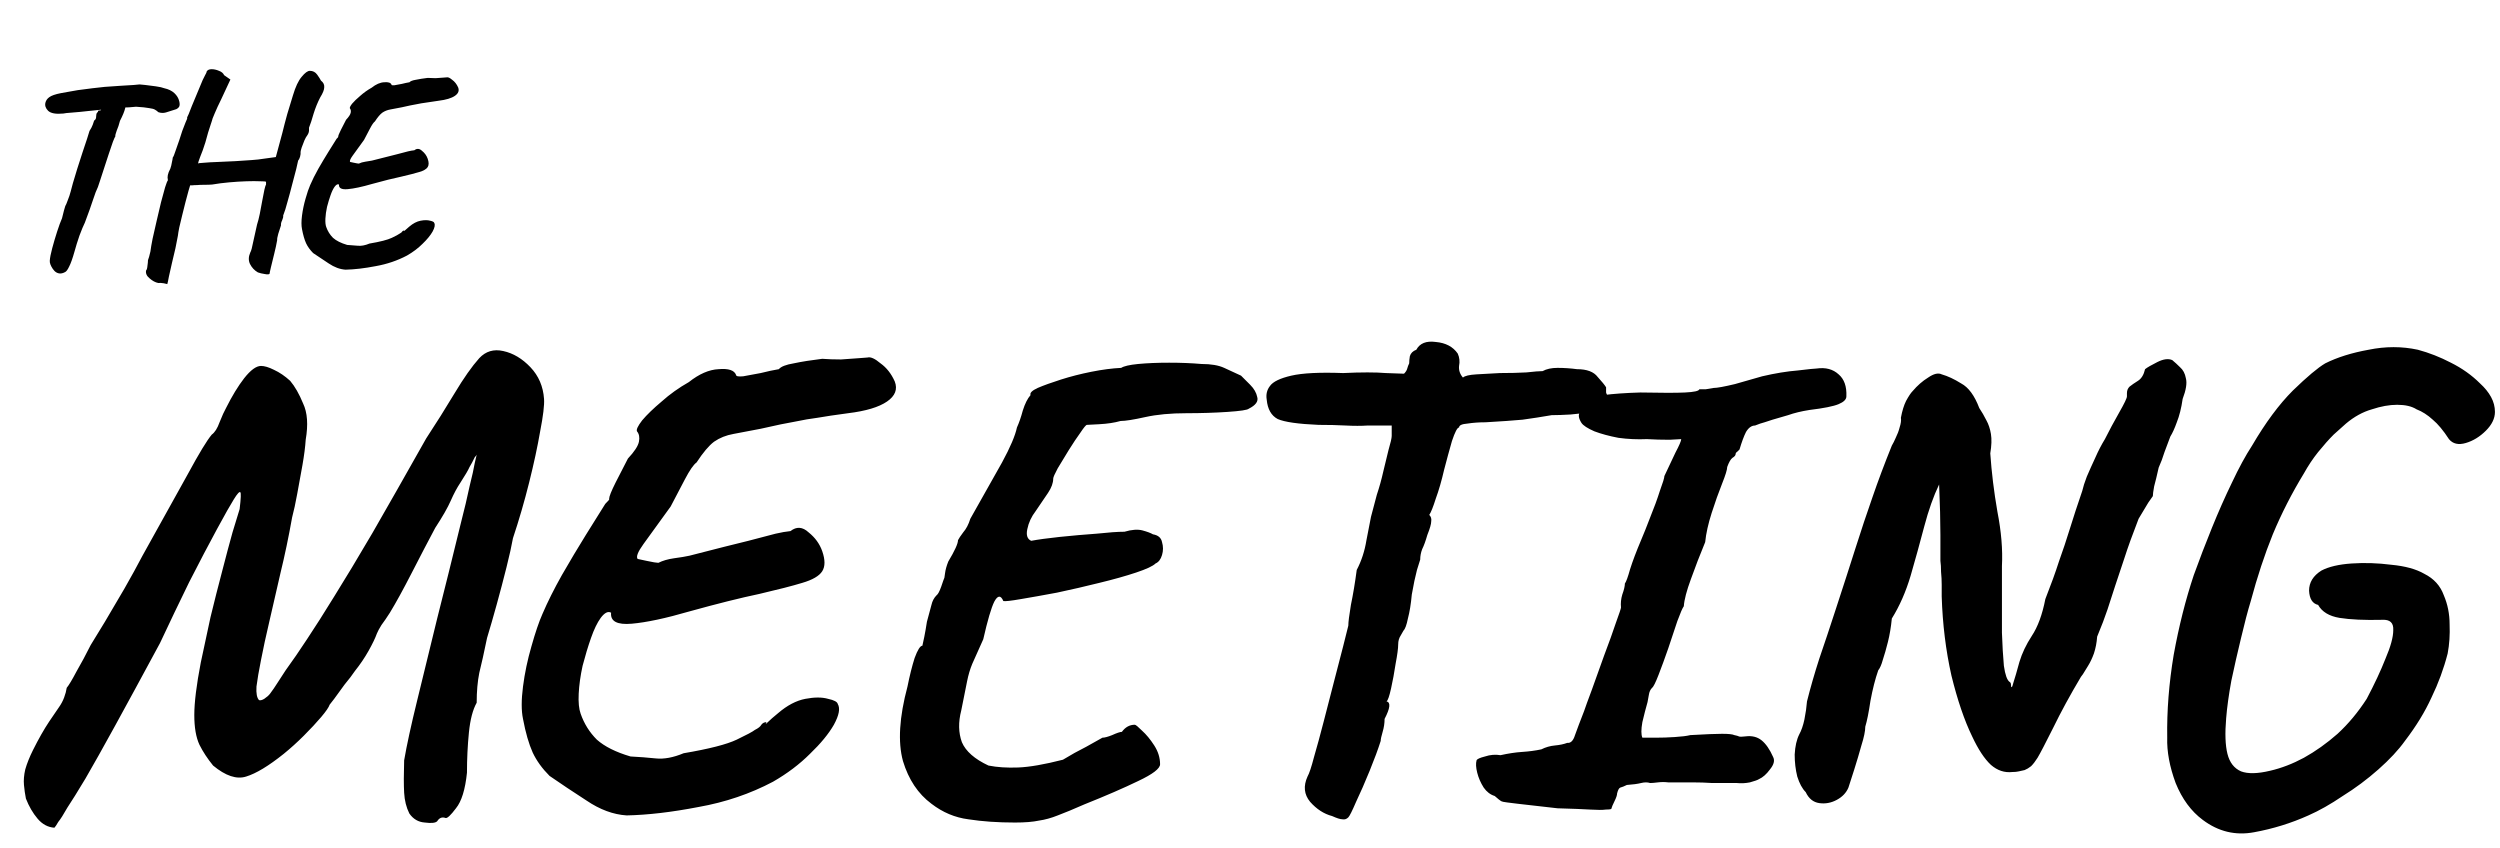 <svg width="386" height="131" viewBox="0 0 386 131" fill="none" xmlns="http://www.w3.org/2000/svg">
<path d="M9.408 42.226C8.904 42.254 8.484 42.016 8.148 41.512C7.812 41.008 7.658 40.588 7.686 40.252C7.714 39.804 7.84 39.16 8.064 38.32C8.288 37.48 8.54 36.626 8.82 35.758C9.1 34.89 9.352 34.204 9.576 33.7C9.688 33.252 9.786 32.86 9.87 32.524C9.982 32.16 10.052 31.922 10.08 31.81C10.164 31.698 10.29 31.404 10.458 30.928C10.654 30.452 10.808 29.99 10.92 29.542C10.976 29.318 11.088 28.898 11.256 28.282C11.452 27.638 11.676 26.896 11.928 26.056C12.208 25.216 12.474 24.39 12.726 23.578C13.006 22.766 13.244 22.052 13.44 21.436C13.636 20.82 13.762 20.414 13.818 20.218C14.042 19.882 14.21 19.56 14.322 19.252C14.434 18.944 14.504 18.734 14.532 18.622C14.7 18.51 14.798 18.37 14.826 18.202C14.854 18.006 14.868 17.852 14.868 17.74C14.868 17.6 14.91 17.488 14.994 17.404C15.106 17.32 15.162 17.222 15.162 17.11C15.274 17.026 15.344 17.012 15.372 17.068C15.4 17.124 15.484 17.082 15.624 16.942L15.834 15.514L19.572 15.472C19.516 15.808 19.432 16.228 19.32 16.732C19.208 17.208 18.942 17.852 18.522 18.664C18.382 19.224 18.214 19.728 18.018 20.176C17.85 20.624 17.78 20.918 17.808 21.058C17.752 21.114 17.626 21.394 17.43 21.898C17.262 22.402 17.052 23.018 16.8 23.746C16.576 24.474 16.338 25.202 16.086 25.93C15.862 26.658 15.652 27.302 15.456 27.862C15.288 28.394 15.176 28.73 15.12 28.87C14.896 29.318 14.644 29.976 14.364 30.844C14.084 31.712 13.664 32.888 13.104 34.372C12.88 34.82 12.6 35.492 12.264 36.388C11.956 37.284 11.704 38.096 11.508 38.824C11.2 39.916 10.92 40.7 10.668 41.176C10.444 41.652 10.234 41.932 10.038 42.016C9.842 42.128 9.632 42.198 9.408 42.226ZM9.786 17.53C8.638 17.642 7.854 17.502 7.434 17.11C7.042 16.718 6.902 16.298 7.014 15.85C7.098 15.514 7.294 15.234 7.602 15.01C7.938 14.758 8.54 14.548 9.408 14.38C9.716 14.324 10.108 14.254 10.584 14.17C11.088 14.086 11.564 14.002 12.012 13.918C12.936 13.806 13.692 13.708 14.28 13.624C14.896 13.54 15.526 13.47 16.17 13.414C16.814 13.358 17.626 13.302 18.606 13.246C19.418 13.19 20.104 13.148 20.664 13.12C21.252 13.064 21.546 13.036 21.546 13.036C21.63 13.036 21.924 13.064 22.428 13.12C22.932 13.176 23.478 13.246 24.066 13.33C24.654 13.414 25.088 13.512 25.368 13.624C26.012 13.764 26.53 14.016 26.922 14.38C27.314 14.744 27.566 15.164 27.678 15.64C27.762 15.976 27.762 16.242 27.678 16.438C27.594 16.606 27.44 16.746 27.216 16.858C26.572 17.054 26.04 17.222 25.62 17.362C25.228 17.474 24.836 17.46 24.444 17.32C24.304 17.18 24.136 17.054 23.94 16.942C23.772 16.83 23.464 16.746 23.016 16.69C22.596 16.606 21.924 16.536 21 16.48C20.216 16.564 19.53 16.606 18.942 16.606C18.354 16.606 18.06 16.676 18.06 16.816L15.582 16.942L13.524 17.152C13.244 17.18 12.852 17.222 12.348 17.278C11.844 17.306 11.354 17.348 10.878 17.404C10.402 17.432 10.038 17.474 9.786 17.53ZM25.83 43.864C25.83 43.864 25.648 43.822 25.284 43.738C24.948 43.682 24.668 43.668 24.444 43.696C23.996 43.612 23.548 43.374 23.1 42.982C22.652 42.618 22.47 42.212 22.554 41.764C22.666 41.652 22.736 41.414 22.764 41.05C22.82 40.686 22.848 40.392 22.848 40.168C22.932 39.944 22.988 39.776 23.016 39.664C23.044 39.552 23.114 39.272 23.226 38.824C23.282 38.348 23.394 37.69 23.562 36.85C23.758 35.982 23.968 35.058 24.192 34.078C24.416 33.07 24.64 32.118 24.864 31.222C25.116 30.298 25.326 29.528 25.494 28.912C25.69 28.296 25.83 27.946 25.914 27.862C25.914 27.862 25.914 27.82 25.914 27.736C25.914 27.624 25.9 27.512 25.872 27.4C25.872 27.4 25.886 27.274 25.914 27.022C25.97 26.742 26.096 26.42 26.292 26.056C26.404 25.748 26.488 25.412 26.544 25.048C26.628 24.684 26.67 24.446 26.67 24.334C26.782 24.194 26.922 23.858 27.09 23.326C27.286 22.766 27.482 22.206 27.678 21.646C27.818 21.198 27.972 20.722 28.14 20.218C28.336 19.714 28.504 19.28 28.644 18.916C28.812 18.524 28.896 18.328 28.896 18.328C28.896 18.216 28.896 18.16 28.896 18.16C28.896 18.132 28.896 18.118 28.896 18.118C28.98 18.006 29.218 17.432 29.61 16.396C30.03 15.36 30.59 14.016 31.29 12.364C31.402 12.14 31.528 11.888 31.668 11.608C31.836 11.328 31.92 11.132 31.92 11.02C32.06 10.796 32.312 10.684 32.676 10.684C33.04 10.684 33.418 10.768 33.81 10.936C34.202 11.076 34.468 11.3 34.608 11.608L35.574 12.28L34.146 15.346C33.754 16.13 33.418 16.858 33.138 17.53C32.858 18.174 32.718 18.552 32.718 18.664C32.718 18.664 32.662 18.832 32.55 19.168C32.438 19.504 32.298 19.938 32.13 20.47C31.99 20.974 31.85 21.478 31.71 21.982C31.43 22.878 31.164 23.62 30.912 24.208C30.688 24.796 30.576 25.146 30.576 25.258C30.576 25.202 30.87 25.16 31.458 25.132C32.046 25.076 32.774 25.034 33.642 25.006C34.538 24.95 35.448 24.908 36.372 24.88C37.324 24.824 38.164 24.768 38.892 24.712C39.648 24.656 40.166 24.6 40.446 24.544L42.588 24.25L43.596 20.512C43.792 19.7 44.044 18.734 44.352 17.614C44.688 16.494 44.982 15.528 45.234 14.716C45.626 13.4 46.074 12.448 46.578 11.86C47.082 11.244 47.502 10.936 47.838 10.936C48.314 10.936 48.692 11.132 48.972 11.524C49.252 11.916 49.448 12.224 49.56 12.448C49.924 12.728 50.092 13.064 50.064 13.456C50.064 13.848 49.854 14.38 49.434 15.052C49.042 15.808 48.706 16.634 48.426 17.53C48.174 18.426 47.936 19.154 47.712 19.714C47.74 20.05 47.712 20.33 47.628 20.554C47.544 20.75 47.446 20.918 47.334 21.058C47.278 21.114 47.166 21.324 46.998 21.688C46.858 22.052 46.718 22.416 46.578 22.78C46.466 23.144 46.41 23.368 46.41 23.452C46.438 23.648 46.41 23.9 46.326 24.208C46.242 24.488 46.144 24.684 46.032 24.796C46.004 24.964 45.906 25.398 45.738 26.098C45.57 26.77 45.36 27.568 45.108 28.492C44.884 29.388 44.646 30.27 44.394 31.138C44.17 32.006 43.946 32.72 43.722 33.28C43.75 33.476 43.694 33.728 43.554 34.036C43.414 34.316 43.358 34.568 43.386 34.792C43.274 35.128 43.134 35.562 42.966 36.094C42.826 36.598 42.77 36.92 42.798 37.06C42.686 37.704 42.532 38.418 42.336 39.202C42.14 39.986 41.972 40.672 41.832 41.26C41.692 41.848 41.622 42.184 41.622 42.268C41.538 42.38 41.286 42.394 40.866 42.31C40.474 42.254 40.124 42.17 39.816 42.058C39.284 41.75 38.878 41.316 38.598 40.756C38.346 40.224 38.36 39.636 38.64 38.992C38.78 38.768 38.934 38.208 39.102 37.312C39.298 36.416 39.494 35.534 39.69 34.666C39.83 34.246 39.97 33.7 40.11 33.028C40.25 32.356 40.376 31.684 40.488 31.012C40.628 30.34 40.74 29.766 40.824 29.29C40.936 28.814 41.02 28.548 41.076 28.492C41.076 28.38 41.076 28.282 41.076 28.198C41.076 28.114 41.076 28.072 41.076 28.072C41.02 28.016 40.712 27.988 40.152 27.988C39.592 27.96 38.892 27.96 38.052 27.988C37.212 28.016 36.316 28.072 35.364 28.156C34.44 28.24 33.572 28.352 32.76 28.492C32.452 28.52 32.046 28.534 31.542 28.534C31.038 28.534 30.674 28.548 30.45 28.576C30.142 28.576 29.876 28.59 29.652 28.618C29.456 28.618 29.358 28.618 29.358 28.618C29.33 28.702 29.246 28.982 29.106 29.458C28.966 29.934 28.812 30.508 28.644 31.18C28.476 31.824 28.308 32.496 28.14 33.196C27.972 33.896 27.818 34.54 27.678 35.128C27.566 35.688 27.496 36.108 27.468 36.388C27.384 36.892 27.258 37.536 27.09 38.32C26.922 39.076 26.74 39.846 26.544 40.63C26.376 41.414 26.222 42.1 26.082 42.688C25.97 43.304 25.886 43.696 25.83 43.864ZM53.35 41.638C52.483 41.582 51.614 41.26 50.746 40.672C49.879 40.112 49.081 39.58 48.352 39.076C47.877 38.6 47.513 38.096 47.261 37.564C47.008 37.004 46.798 36.276 46.63 35.38C46.519 34.848 46.519 34.148 46.63 33.28C46.742 32.412 46.925 31.544 47.176 30.676C47.428 29.78 47.666 29.08 47.891 28.576C48.227 27.792 48.647 26.952 49.151 26.056C49.682 25.132 50.2 24.264 50.705 23.452C51.236 22.612 51.657 21.94 51.965 21.436C52.16 21.24 52.245 21.142 52.217 21.142C52.217 21.114 52.217 21.1 52.217 21.1C52.217 20.96 52.356 20.61 52.636 20.05C52.944 19.462 53.211 18.944 53.434 18.496C53.855 18.048 54.093 17.684 54.148 17.404C54.205 17.124 54.163 16.9 54.023 16.732C53.967 16.62 54.078 16.382 54.358 16.018C54.666 15.654 55.087 15.248 55.618 14.8C56.151 14.324 56.739 13.904 57.383 13.54C58.054 13.008 58.699 12.728 59.315 12.7C59.959 12.644 60.337 12.77 60.449 13.078C60.449 13.162 60.602 13.19 60.91 13.162C61.246 13.106 61.624 13.036 62.044 12.952C62.492 12.84 62.885 12.756 63.221 12.7C63.361 12.532 63.682 12.406 64.186 12.322C64.719 12.21 65.335 12.112 66.034 12.028C66.398 12.056 66.805 12.07 67.252 12.07C67.701 12.042 68.093 12.014 68.428 11.986C68.793 11.958 68.975 11.944 68.975 11.944C69.171 11.888 69.451 12.014 69.814 12.322C70.207 12.602 70.514 12.994 70.739 13.498C70.934 14.002 70.766 14.436 70.234 14.8C69.703 15.164 68.862 15.416 67.715 15.556C66.874 15.668 66.216 15.766 65.74 15.85C65.293 15.906 64.802 15.99 64.27 16.102C63.767 16.186 63.025 16.34 62.044 16.564C61.344 16.704 60.757 16.816 60.281 16.9C59.804 16.984 59.385 17.152 59.02 17.404C58.684 17.656 58.306 18.104 57.886 18.748C57.691 18.888 57.438 19.252 57.13 19.84C56.822 20.428 56.514 21.016 56.206 21.604C55.422 22.696 54.834 23.508 54.443 24.04C54.078 24.544 53.953 24.866 54.065 25.006C54.065 25.006 54.261 25.048 54.653 25.132C55.044 25.216 55.297 25.258 55.408 25.258C55.688 25.118 56.025 25.02 56.416 24.964C56.837 24.908 57.172 24.852 57.425 24.796C59.16 24.348 60.434 24.026 61.246 23.83C62.087 23.606 62.675 23.452 63.011 23.368C63.374 23.284 63.697 23.228 63.977 23.2C64.368 22.892 64.76 22.92 65.153 23.284C65.573 23.62 65.867 24.026 66.034 24.502C66.231 25.062 66.231 25.496 66.034 25.804C65.838 26.112 65.404 26.364 64.733 26.56C64.088 26.756 63.164 26.994 61.961 27.274C60.757 27.526 59.245 27.904 57.425 28.408C55.885 28.856 54.639 29.122 53.687 29.206C52.734 29.29 52.286 29.052 52.343 28.492C52.147 28.38 51.922 28.492 51.67 28.828C51.447 29.136 51.236 29.57 51.041 30.13C50.844 30.69 50.663 31.292 50.495 31.936C50.355 32.58 50.27 33.182 50.242 33.742C50.215 34.302 50.257 34.736 50.368 35.044C50.593 35.688 50.943 36.248 51.419 36.724C51.922 37.172 52.651 37.536 53.602 37.816C54.163 37.844 54.709 37.886 55.24 37.942C55.773 37.998 56.374 37.886 57.047 37.606C58.699 37.326 59.846 37.032 60.49 36.724C61.135 36.416 61.526 36.206 61.666 36.094C61.891 35.982 62.031 35.87 62.087 35.758C62.17 35.646 62.282 35.59 62.422 35.59C62.339 35.73 62.367 35.73 62.507 35.59C62.647 35.45 62.87 35.254 63.178 35.002C63.767 34.498 64.355 34.19 64.942 34.078C65.531 33.966 66.02 33.966 66.412 34.078C66.805 34.162 67.014 34.274 67.043 34.414C67.21 34.694 67.126 35.142 66.79 35.758C66.454 36.346 65.936 36.976 65.237 37.648C64.564 38.32 63.767 38.922 62.843 39.454C61.358 40.238 59.748 40.784 58.013 41.092C56.276 41.428 54.722 41.61 53.35 41.638ZM67.5 126.8C67.233 127.067 66.6 127.133 65.6 127C64.6 126.933 63.8 126.467 63.2 125.6C62.733 124.667 62.467 123.6 62.4 122.4C62.333 121.2 62.333 119.533 62.4 117.4C62.8 115.067 63.467 112 64.4 108.2C65.333 104.4 66.367 100.167 67.5 95.5C68.7 90.767 69.9 85.933 71.1 81C71.7 78.667 72.167 76.7 72.5 75.1C72.9 73.5 73.167 72.3 73.3 71.5C73.5 70.633 73.6 70.2 73.6 70.2C73.533 70.333 73.433 70.467 73.3 70.6C73.233 70.733 73.167 70.867 73.1 71C73.033 71.133 72.967 71.267 72.9 71.4C72.9 71.4 72.767 71.633 72.5 72.1C72.3 72.567 71.833 73.367 71.1 74.5C70.567 75.3 70.067 76.233 69.6 77.3C69.133 78.367 68.333 79.767 67.2 81.5C66.133 83.5 64.933 85.8 63.6 88.4C62.267 91 61.133 93.067 60.2 94.6C59.733 95.333 59.3 95.967 58.9 96.5C58.567 97.033 58.333 97.467 58.2 97.8C57.933 98.533 57.5 99.433 56.9 100.5C56.3 101.567 55.6 102.6 54.8 103.6C54.4 104.2 53.867 104.9 53.2 105.7C52.6 106.5 52.067 107.233 51.6 107.9C51.133 108.5 50.9 108.8 50.9 108.8C50.767 109.2 50.333 109.833 49.6 110.7C48.867 111.567 47.967 112.533 46.9 113.6C45.9 114.6 44.867 115.533 43.8 116.4C41.467 118.267 39.533 119.433 38 119.9C36.533 120.367 34.833 119.8 32.9 118.2C32.033 117.133 31.333 116.067 30.8 115C30.267 113.867 30 112.333 30 110.4C30 108.467 30.333 105.767 31 102.3C31.467 100.1 31.967 97.767 32.5 95.3C33.1 92.833 33.7 90.467 34.3 88.2C34.9 85.867 35.433 83.867 35.9 82.2C36.433 80.467 36.8 79.267 37 78.6C37.2 76.933 37.233 76.067 37.1 76C36.967 75.867 36.633 76.233 36.1 77.1C35.633 77.833 34.767 79.367 33.5 81.7C32.233 84.033 30.8 86.767 29.2 89.9C27.667 93.033 26.167 96.167 24.7 99.3C21.967 104.367 19.667 108.6 17.8 112C15.933 115.4 14.4 118.133 13.2 120.2C12 122.2 11.067 123.7 10.4 124.7C9.8 125.767 9.333 126.5 9 126.9C8.733 127.367 8.533 127.667 8.4 127.8C7.4 127.733 6.533 127.267 5.8 126.4C5.067 125.533 4.467 124.5 4 123.3C3.867 122.633 3.767 121.933 3.7 121.2C3.633 120.467 3.7 119.667 3.9 118.8C4.167 117.867 4.567 116.867 5.1 115.8C5.967 114.067 6.8 112.6 7.6 111.4C8.4 110.2 8.9 109.467 9.1 109.2C9.433 108.733 9.7 108.233 9.9 107.7C10.1 107.167 10.233 106.667 10.3 106.2C10.633 105.8 11.133 104.967 11.8 103.7C12.533 102.433 13.267 101.067 14 99.6C14.533 98.733 15.267 97.533 16.2 96C17.133 94.4 18.133 92.7 19.2 90.9C20.267 89.033 21.2 87.333 22 85.8C24.933 80.533 27.267 76.333 29 73.2C30.733 70 31.967 67.967 32.7 67.1C33.167 66.767 33.567 66.133 33.9 65.2C34.3 64.2 34.633 63.467 34.9 63C35.833 61.133 36.767 59.6 37.7 58.4C38.7 57.133 39.567 56.5 40.3 56.5C40.833 56.5 41.5 56.7 42.3 57.1C43.167 57.5 44 58.067 44.8 58.8C45.533 59.667 46.2 60.833 46.8 62.3C47.467 63.7 47.6 65.567 47.2 67.9C47.133 68.967 46.967 70.267 46.7 71.8C46.433 73.267 46.167 74.733 45.9 76.2C45.633 77.667 45.367 78.9 45.1 79.9C44.567 82.9 43.967 85.767 43.3 88.5C42.7 91.167 42.133 93.633 41.6 95.9C41.067 98.167 40.633 100.167 40.3 101.9C39.967 103.567 39.733 104.933 39.6 106C39.533 107.067 39.667 107.767 40 108.1C40.2 108.167 40.467 108.1 40.8 107.9C41.2 107.633 41.5 107.367 41.7 107.1C42.1 106.567 42.467 106.033 42.8 105.5C43.133 104.967 43.567 104.3 44.1 103.5C45.167 102.033 46.267 100.433 47.4 98.7C48.6 96.9 50 94.7 51.6 92.1C53.267 89.433 55.233 86.167 57.5 82.3C59.767 78.367 62.533 73.5 65.8 67.7C67.333 65.367 68.8 63.033 70.2 60.7C71.6 58.367 72.867 56.567 74 55.3C75 54.233 76.233 53.867 77.7 54.2C79.233 54.533 80.633 55.367 81.9 56.7C83.167 58.033 83.867 59.667 84 61.6C84.067 62.533 83.867 64.2 83.4 66.6C83 68.933 82.433 71.567 81.7 74.5C80.967 77.433 80.133 80.3 79.2 83.1C79 84.233 78.667 85.733 78.2 87.6C77.733 89.467 77.233 91.367 76.7 93.3C76.167 95.233 75.667 96.967 75.2 98.5C74.733 100.767 74.333 102.567 74 103.9C73.733 105.233 73.6 106.767 73.6 108.5C73 109.567 72.6 111.1 72.4 113.1C72.2 115.1 72.1 117.167 72.1 119.3C71.833 121.9 71.267 123.733 70.4 124.8C69.6 125.867 69.067 126.367 68.8 126.3C68.267 126.1 67.833 126.267 67.5 126.8ZM96.752 125.9C94.685 125.767 92.618 125 90.552 123.6C88.485 122.267 86.585 121 84.852 119.8C83.718 118.667 82.852 117.467 82.252 116.2C81.652 114.867 81.152 113.133 80.752 111C80.485 109.733 80.485 108.067 80.752 106C81.018 103.933 81.452 101.867 82.052 99.8C82.652 97.667 83.218 96 83.752 94.8C84.552 92.933 85.552 90.933 86.752 88.8C88.018 86.6 89.252 84.533 90.452 82.6C91.718 80.6 92.718 79 93.452 77.8C93.918 77.333 94.118 77.1 94.052 77.1C94.052 77.033 94.052 77 94.052 77C94.052 76.667 94.385 75.833 95.052 74.5C95.785 73.1 96.418 71.867 96.952 70.8C97.952 69.733 98.518 68.867 98.652 68.2C98.785 67.533 98.685 67 98.352 66.6C98.218 66.333 98.485 65.767 99.152 64.9C99.885 64.033 100.885 63.067 102.152 62C103.418 60.867 104.818 59.867 106.352 59C107.952 57.733 109.485 57.067 110.952 57C112.485 56.867 113.385 57.167 113.652 57.9C113.652 58.1 114.018 58.167 114.752 58.1C115.552 57.967 116.452 57.8 117.452 57.6C118.518 57.333 119.452 57.133 120.252 57C120.585 56.6 121.352 56.3 122.552 56.1C123.818 55.833 125.285 55.6 126.952 55.4C127.818 55.467 128.785 55.5 129.852 55.5C130.918 55.433 131.852 55.367 132.652 55.3C133.518 55.233 133.952 55.2 133.952 55.2C134.418 55.067 135.085 55.367 135.952 56.1C136.885 56.767 137.618 57.7 138.152 58.9C138.618 60.1 138.218 61.133 136.952 62C135.685 62.867 133.685 63.467 130.952 63.8C128.952 64.067 127.385 64.3 126.252 64.5C125.185 64.633 124.018 64.833 122.752 65.1C121.552 65.3 119.785 65.667 117.452 66.2C115.785 66.533 114.385 66.8 113.252 67C112.118 67.2 111.118 67.6 110.252 68.2C109.452 68.8 108.552 69.867 107.552 71.4C107.085 71.733 106.485 72.6 105.752 74C105.018 75.4 104.285 76.8 103.552 78.2C101.685 80.8 100.285 82.733 99.352 84C98.485 85.2 98.185 85.967 98.452 86.3C98.452 86.3 98.918 86.4 99.852 86.6C100.785 86.8 101.385 86.9 101.652 86.9C102.318 86.567 103.118 86.333 104.052 86.2C105.052 86.067 105.852 85.933 106.452 85.8C110.585 84.733 113.618 83.967 115.552 83.5C117.552 82.967 118.952 82.6 119.752 82.4C120.618 82.2 121.385 82.067 122.052 82C122.985 81.267 123.918 81.333 124.852 82.2C125.852 83 126.552 83.967 126.952 85.1C127.418 86.433 127.418 87.467 126.952 88.2C126.485 88.933 125.452 89.533 123.852 90C122.318 90.467 120.118 91.033 117.252 91.7C114.385 92.3 110.785 93.2 106.452 94.4C102.785 95.467 99.818 96.1 97.552 96.3C95.285 96.5 94.218 95.933 94.352 94.6C93.885 94.333 93.352 94.6 92.752 95.4C92.218 96.133 91.718 97.167 91.252 98.5C90.785 99.833 90.352 101.267 89.952 102.8C89.618 104.333 89.418 105.767 89.352 107.1C89.285 108.433 89.385 109.467 89.652 110.2C90.185 111.733 91.018 113.067 92.152 114.2C93.352 115.267 95.085 116.133 97.352 116.8C98.685 116.867 99.985 116.967 101.252 117.1C102.518 117.233 103.952 116.967 105.552 116.3C109.485 115.633 112.218 114.933 113.752 114.2C115.285 113.467 116.218 112.967 116.552 112.7C117.085 112.433 117.418 112.167 117.552 111.9C117.752 111.633 118.018 111.5 118.352 111.5C118.152 111.833 118.218 111.833 118.552 111.5C118.885 111.167 119.418 110.7 120.152 110.1C121.552 108.9 122.952 108.167 124.352 107.9C125.752 107.633 126.918 107.633 127.852 107.9C128.785 108.1 129.285 108.367 129.352 108.7C129.752 109.367 129.552 110.433 128.752 111.9C127.952 113.3 126.718 114.8 125.052 116.4C123.452 118 121.552 119.433 119.352 120.7C115.818 122.567 111.985 123.867 107.852 124.6C103.718 125.4 100.018 125.833 96.752 125.9ZM156.716 127C154.05 127 151.65 126.833 149.516 126.5C147.45 126.233 145.55 125.433 143.816 124.1C141.75 122.567 140.283 120.367 139.416 117.5C138.616 114.567 138.85 110.733 140.116 106C140.45 104.333 140.816 102.867 141.216 101.6C141.683 100.333 142.083 99.7 142.416 99.7C142.483 99.367 142.583 98.9 142.716 98.3C142.85 97.633 142.983 96.867 143.116 96C143.45 94.8 143.683 93.933 143.816 93.4C143.95 92.8 144.216 92.3 144.616 91.9C144.816 91.767 145.05 91.333 145.316 90.6C145.583 89.8 145.75 89.333 145.816 89.2C145.816 89.2 145.85 88.967 145.916 88.5C145.983 87.967 146.15 87.367 146.416 86.7C147.416 85.033 147.916 83.933 147.916 83.4C148.05 83.133 148.316 82.733 148.716 82.2C149.183 81.667 149.55 80.967 149.816 80.1C151.816 76.567 153.45 73.667 154.716 71.4C155.983 69.067 156.75 67.267 157.016 66C157.35 65.267 157.65 64.4 157.916 63.4C158.25 62.333 158.65 61.533 159.116 61C158.983 60.667 159.35 60.3 160.216 59.9C161.15 59.5 162.35 59.067 163.816 58.6C165.283 58.133 166.85 57.733 168.516 57.4C170.183 57.067 171.716 56.867 173.116 56.8C173.516 56.533 174.383 56.333 175.716 56.2C177.116 56.067 178.716 56 180.516 56C182.316 56 183.983 56.067 185.516 56.2C186.983 56.2 188.15 56.4 189.016 56.8C189.883 57.2 190.75 57.6 191.616 58C191.95 58.333 192.416 58.8 193.016 59.4C193.616 60 193.983 60.633 194.116 61.3C194.316 61.967 193.883 62.567 192.816 63.1C192.616 63.3 191.516 63.467 189.516 63.6C187.516 63.733 185.416 63.8 183.216 63.8C180.75 63.8 178.616 64 176.816 64.4C175.016 64.8 173.75 65 173.016 65C172.083 65.267 170.983 65.433 169.716 65.5C168.45 65.567 167.816 65.6 167.816 65.6C167.683 65.6 167.35 66 166.816 66.8C166.283 67.533 165.683 68.433 165.016 69.5C164.416 70.5 163.85 71.433 163.316 72.3C162.85 73.167 162.616 73.7 162.616 73.9C162.616 74.567 162.35 75.3 161.816 76.1C161.283 76.9 160.65 77.833 159.916 78.9C159.25 79.767 158.816 80.7 158.616 81.7C158.416 82.633 158.616 83.233 159.216 83.5C160.283 83.3 161.75 83.1 163.616 82.9C165.55 82.7 167.45 82.533 169.316 82.4C171.183 82.2 172.616 82.1 173.616 82.1C174.75 81.767 175.683 81.7 176.416 81.9C177.15 82.1 177.683 82.3 178.016 82.5C178.816 82.633 179.283 83.033 179.416 83.7C179.616 84.367 179.616 85.033 179.416 85.7C179.216 86.367 178.883 86.8 178.416 87C178.016 87.4 177.016 87.867 175.416 88.4C173.816 88.933 171.916 89.467 169.716 90C167.583 90.533 165.416 91.033 163.216 91.5C161.083 91.9 159.216 92.233 157.616 92.5C156.083 92.767 155.183 92.867 154.916 92.8C154.516 91.867 154.05 91.9 153.516 92.9C153.05 93.833 152.483 95.767 151.816 98.7C151.083 100.367 150.516 101.633 150.116 102.5C149.783 103.3 149.516 104.2 149.316 105.2C149.116 106.133 148.816 107.633 148.416 109.7C147.95 111.5 147.983 113.133 148.516 114.6C149.116 116 150.483 117.2 152.616 118.2C153.95 118.467 155.483 118.567 157.216 118.5C158.95 118.433 161.25 118.033 164.116 117.3C165.316 116.567 166.516 115.9 167.716 115.3C168.916 114.633 169.75 114.167 170.216 113.9C170.55 113.9 171.05 113.767 171.716 113.5C172.45 113.167 172.95 113 173.216 113C173.75 112.267 174.416 111.9 175.216 111.9C175.35 111.9 175.716 112.2 176.316 112.8C176.983 113.4 177.616 114.167 178.216 115.1C178.816 116.033 179.116 117 179.116 118C179.116 118.667 177.983 119.533 175.716 120.6C173.516 121.667 170.75 122.867 167.416 124.2C165.75 124.933 164.383 125.5 163.316 125.9C162.316 126.3 161.35 126.567 160.416 126.7C159.483 126.9 158.25 127 156.716 127ZM208.18 126.2C207.914 126.467 207.614 126.567 207.28 126.5C206.947 126.5 206.414 126.333 205.68 126C204.414 125.667 203.28 124.933 202.28 123.8C201.347 122.667 201.214 121.367 201.88 119.9C202.147 119.433 202.48 118.433 202.88 116.9C203.347 115.3 203.847 113.467 204.38 111.4C204.914 109.333 205.447 107.267 205.98 105.2C206.514 103.133 206.98 101.333 207.38 99.8C207.78 98.2 208.047 97.133 208.18 96.6C208.18 96.067 208.314 95 208.58 93.4C208.914 91.8 209.214 90 209.48 88C210.214 86.6 210.714 85.067 210.98 83.4C211.314 81.733 211.547 80.533 211.68 79.8C211.947 78.733 212.247 77.6 212.58 76.4C212.98 75.2 213.314 74 213.58 72.8C213.847 71.733 214.114 70.633 214.38 69.5C214.714 68.367 214.88 67.633 214.88 67.3V65.7H211.18C210.18 65.767 209.047 65.767 207.78 65.7C206.514 65.633 205.114 65.6 203.58 65.6C200.447 65.467 198.347 65.167 197.28 64.7C196.28 64.167 195.714 63.167 195.58 61.7C195.447 60.9 195.614 60.2 196.08 59.6C196.547 58.933 197.647 58.4 199.38 58C201.114 57.6 203.78 57.467 207.38 57.6C210.18 57.467 212.38 57.467 213.98 57.6C215.58 57.667 216.514 57.7 216.78 57.7C217.047 57.433 217.214 57.167 217.28 56.9C217.347 56.633 217.447 56.367 217.58 56.1C217.58 55.767 217.614 55.4 217.68 55C217.814 54.533 218.147 54.2 218.68 54C219.214 53 220.214 52.6 221.68 52.8C223.214 52.933 224.347 53.533 225.08 54.6C225.347 55.2 225.414 55.833 225.28 56.5C225.214 57.167 225.414 57.767 225.88 58.3C226.147 58.033 226.847 57.867 227.98 57.8C229.114 57.733 230.314 57.667 231.58 57.6C233.114 57.6 234.48 57.567 235.68 57.5C236.88 57.367 237.714 57.3 238.18 57.3C238.78 56.967 239.547 56.8 240.48 56.8C241.48 56.8 242.48 56.867 243.48 57C245.014 57 246.08 57.4 246.68 58.2C247.347 58.933 247.78 59.467 247.98 59.8C247.98 60.067 247.98 60.333 247.98 60.6C248.047 60.867 248.214 61.133 248.48 61.4C248.747 61.667 248.88 61.867 248.88 62C248.88 62.067 248.747 62.367 248.48 62.9C248.214 63.167 247.747 63.4 247.08 63.6C246.414 63.733 245.68 63.8 244.88 63.8C244.414 63.8 243.614 63.867 242.48 64C241.347 64.067 240.38 64.1 239.58 64.1C238.047 64.367 236.547 64.6 235.08 64.8C233.614 64.933 231.714 65.067 229.38 65.2C228.38 65.2 227.447 65.267 226.58 65.4C225.714 65.467 225.28 65.667 225.28 66C225.014 66 224.647 66.7 224.18 68.1C223.78 69.5 223.38 70.967 222.98 72.5C222.58 74.233 222.147 75.733 221.68 77C221.28 78.267 220.947 79.1 220.68 79.5C220.947 79.767 221.047 80.1 220.98 80.5C220.98 80.9 220.78 81.6 220.38 82.6C220.114 83.533 219.847 84.267 219.58 84.8C219.38 85.333 219.28 85.867 219.28 86.4C219.28 86.4 219.114 86.933 218.78 88C218.514 89 218.247 90.267 217.98 91.8C217.847 93.267 217.647 94.5 217.38 95.5C217.18 96.5 216.947 97.133 216.68 97.4C216.68 97.4 216.547 97.633 216.28 98.1C216.014 98.5 215.88 98.967 215.88 99.5C215.88 100.1 215.747 101.1 215.48 102.5C215.28 103.833 215.047 105.1 214.78 106.3C214.514 107.5 214.28 108.167 214.08 108.3C214.747 108.433 214.647 109.333 213.78 111C213.78 111.667 213.68 112.333 213.48 113C213.28 113.667 213.18 114.133 213.18 114.4C212.78 115.667 212.214 117.2 211.48 119C210.747 120.8 210.047 122.4 209.38 123.8C208.78 125.2 208.38 126 208.18 126.2ZM248.781 124.9C248.648 124.967 248.348 125 247.881 125C247.481 125.067 246.715 125.067 245.581 125C244.515 124.933 242.815 124.867 240.481 124.8C235.081 124.2 232.281 123.867 232.081 123.8C232.081 123.8 231.981 123.767 231.781 123.7C231.648 123.633 231.315 123.367 230.781 122.9C230.115 122.7 229.548 122.267 229.081 121.6C228.615 120.867 228.281 120.1 228.081 119.3C227.881 118.5 227.848 117.867 227.981 117.4C228.048 117.2 228.481 117 229.281 116.8C230.081 116.533 230.881 116.467 231.681 116.6C232.881 116.333 233.981 116.167 234.981 116.1C236.048 116.033 237.048 115.9 237.981 115.7C238.648 115.367 239.348 115.167 240.081 115.1C240.815 115.033 241.448 114.9 241.981 114.7C242.515 114.767 242.915 114.367 243.181 113.5C243.515 112.567 243.981 111.333 244.581 109.8C244.781 109.2 245.181 108.1 245.781 106.5C246.381 104.833 247.015 103.067 247.681 101.2C248.415 99.267 249.015 97.6 249.481 96.2C250.015 94.733 250.281 93.933 250.281 93.8C250.215 93.133 250.281 92.467 250.481 91.8C250.748 91.067 250.881 90.5 250.881 90.1C251.081 89.833 251.348 89.1 251.681 87.9C252.081 86.633 252.648 85.133 253.381 83.4C253.781 82.467 254.248 81.3 254.781 79.9C255.381 78.433 255.881 77.067 256.281 75.8C256.748 74.533 256.981 73.767 256.981 73.5C257.581 72.233 258.148 71.033 258.681 69.9C259.281 68.767 259.581 68.067 259.581 67.8C259.581 67.8 258.981 67.833 257.781 67.9C256.581 67.9 255.415 67.867 254.281 67.8C252.815 67.867 251.348 67.8 249.881 67.6C248.481 67.333 247.248 67 246.181 66.6C245.115 66.133 244.448 65.7 244.181 65.3C243.715 64.567 243.648 64 243.981 63.6C244.315 63.133 244.715 62.6 245.181 62C245.315 61.467 246.115 61.133 247.581 61C249.115 60.8 251.015 60.667 253.281 60.6C256.548 60.667 258.848 60.667 260.181 60.6C261.581 60.533 262.315 60.367 262.381 60.1C262.715 60.1 263.048 60.1 263.381 60.1C263.715 60.033 264.115 59.967 264.581 59.9C265.115 59.9 266.215 59.7 267.881 59.3C269.548 58.833 270.948 58.433 272.081 58.1C274.081 57.633 275.915 57.333 277.581 57.2C279.248 57 280.215 56.9 280.481 56.9C281.881 56.7 283.015 57 283.881 57.8C284.748 58.533 285.148 59.667 285.081 61.2C285.081 61.667 284.681 62.067 283.881 62.4C283.081 62.733 281.581 63.033 279.381 63.3C278.115 63.5 277.015 63.767 276.081 64.1C275.148 64.367 274.348 64.6 273.681 64.8C272.681 65.133 272.048 65.333 271.781 65.4C271.581 65.467 271.315 65.567 270.981 65.7C270.448 65.7 269.981 66.033 269.581 66.7C269.248 67.367 268.915 68.267 268.581 69.4C268.581 69.4 268.481 69.5 268.281 69.7C268.081 69.833 267.981 69.967 267.981 70.1C267.981 70.3 267.815 70.5 267.481 70.7C267.215 70.9 266.948 71.367 266.681 72.1C266.681 72.5 266.415 73.367 265.881 74.7C265.348 76.033 264.815 77.533 264.281 79.2C263.748 80.867 263.415 82.367 263.281 83.7C262.481 85.633 261.748 87.533 261.081 89.4C260.415 91.2 260.048 92.6 259.981 93.6C259.781 93.867 259.448 94.633 258.981 95.9C258.581 97.1 258.115 98.5 257.581 100.1C257.048 101.633 256.548 103 256.081 104.2C255.615 105.4 255.281 106.067 255.081 106.2C254.815 106.467 254.648 106.833 254.581 107.3C254.515 107.7 254.448 108.067 254.381 108.4C254.115 109.333 253.848 110.367 253.581 111.5C253.381 112.633 253.381 113.433 253.581 113.9C253.981 113.9 254.648 113.9 255.581 113.9C256.581 113.9 257.581 113.867 258.581 113.8C259.648 113.733 260.448 113.633 260.981 113.5C263.315 113.367 264.948 113.3 265.881 113.3C266.881 113.3 267.515 113.367 267.781 113.5C268.115 113.567 268.348 113.633 268.481 113.7C268.615 113.767 268.948 113.767 269.481 113.7C270.481 113.567 271.315 113.767 271.981 114.3C272.648 114.833 273.248 115.7 273.781 116.9C274.048 117.433 273.881 118.067 273.281 118.8C272.748 119.533 272.181 120.033 271.581 120.3C271.381 120.433 270.915 120.6 270.181 120.8C269.515 120.933 268.848 120.967 268.181 120.9C266.715 120.9 265.448 120.9 264.381 120.9C263.381 120.833 262.381 120.8 261.381 120.8C260.381 120.8 259.115 120.8 257.581 120.8C257.048 120.733 256.515 120.733 255.981 120.8C255.448 120.867 255.048 120.9 254.781 120.9C254.381 120.767 253.915 120.767 253.381 120.9C252.848 121.033 252.115 121.133 251.181 121.2C250.781 121.4 250.448 121.533 250.181 121.6C249.981 121.667 249.815 121.967 249.681 122.5C249.681 122.767 249.548 123.167 249.281 123.7C249.015 124.233 248.848 124.633 248.781 124.9ZM278.799 122.3C278.266 121.767 277.833 120.967 277.499 119.9C277.233 118.833 277.099 117.7 277.099 116.5C277.166 115.233 277.399 114.2 277.799 113.4C278.133 112.8 278.399 112.033 278.599 111.1C278.799 110.1 278.933 109.167 278.999 108.3C279.533 106.167 280.166 103.967 280.899 101.7C281.699 99.367 282.533 96.867 283.399 94.2C284.599 90.533 285.633 87.333 286.499 84.6C287.366 81.867 288.233 79.267 289.099 76.8C289.966 74.267 290.966 71.6 292.099 68.8C292.299 68.467 292.499 68.067 292.699 67.6C292.966 67.067 293.166 66.533 293.299 66C293.499 65.4 293.566 64.9 293.499 64.5C293.699 63.433 293.966 62.567 294.299 61.9C294.699 61.167 295.033 60.667 295.299 60.4C296.033 59.533 296.833 58.833 297.699 58.3C298.566 57.7 299.266 57.533 299.799 57.8C300.733 58.067 301.733 58.533 302.799 59.2C303.933 59.8 304.866 61.067 305.599 63C305.999 63.6 306.366 64.233 306.699 64.9C307.033 65.5 307.266 66.2 307.399 67C307.533 67.8 307.499 68.8 307.299 70C307.499 72.933 307.866 75.933 308.399 79C308.999 82.067 309.233 84.867 309.099 87.4C309.099 88.533 309.099 90.033 309.099 91.9C309.099 93.767 309.099 95.7 309.099 97.7C309.166 99.633 309.266 101.333 309.399 102.8C309.599 104.2 309.899 105.033 310.299 105.3C310.433 105.367 310.499 105.533 310.499 105.8C310.499 106 310.533 106.1 310.599 106.1C310.666 106.1 310.766 105.833 310.899 105.3C311.099 104.7 311.399 103.667 311.799 102.2C312.199 100.867 312.833 99.533 313.699 98.2C314.633 96.8 315.333 94.9 315.799 92.5C316.666 90.3 317.366 88.367 317.899 86.7C318.499 85.033 319.066 83.333 319.599 81.6C320.133 79.867 320.766 77.933 321.499 75.8C321.633 75.2 321.866 74.467 322.199 73.6C322.599 72.667 323.033 71.7 323.499 70.7C323.966 69.633 324.466 68.667 324.999 67.8C325.666 66.467 326.399 65.1 327.199 63.7C327.999 62.3 328.399 61.467 328.399 61.2C328.399 61.2 328.399 61.033 328.399 60.7C328.399 60.3 328.533 59.967 328.799 59.7C329.133 59.433 329.566 59.133 330.099 58.8C330.633 58.467 330.999 57.867 331.199 57C331.533 56.733 332.166 56.367 333.099 55.9C334.033 55.433 334.799 55.333 335.399 55.6C335.799 55.933 336.199 56.3 336.599 56.7C337.066 57.1 337.366 57.667 337.499 58.4C337.699 59.133 337.533 60.2 336.999 61.6C336.799 63 336.499 64.2 336.099 65.2C335.766 66.133 335.433 66.867 335.099 67.4C334.833 68.067 334.533 68.867 334.199 69.8C333.933 70.667 333.633 71.467 333.299 72.2C333.033 73.4 332.799 74.367 332.599 75.1C332.466 75.833 332.399 76.333 332.399 76.6C332.399 76.6 332.166 76.933 331.699 77.6C331.299 78.267 330.799 79.1 330.199 80.1C329.266 82.5 328.533 84.533 327.999 86.2C327.466 87.8 326.999 89.2 326.599 90.4C326.199 91.6 325.799 92.833 325.399 94.1C324.999 95.3 324.466 96.7 323.799 98.3C323.733 99.233 323.566 100.1 323.299 100.9C323.033 101.633 322.733 102.267 322.399 102.8C322.066 103.333 321.799 103.767 321.599 104.1C321.399 104.367 321.299 104.5 321.299 104.5C319.633 107.3 318.199 109.933 316.999 112.4C315.799 114.8 314.999 116.333 314.599 117C314.266 117.533 313.933 117.967 313.599 118.3C313.266 118.567 312.933 118.767 312.599 118.9C312.333 118.967 312.033 119.033 311.699 119.1C311.433 119.167 311.099 119.2 310.699 119.2C309.499 119.333 308.399 118.967 307.399 118.1C306.399 117.167 305.433 115.7 304.499 113.7C303.299 111.233 302.233 108.1 301.299 104.3C300.433 100.433 299.933 96.367 299.799 92.1C299.799 91.567 299.799 90.967 299.799 90.3C299.799 89.633 299.766 88.967 299.699 88.3C299.699 87.633 299.666 87.067 299.599 86.6C299.599 86.067 299.599 84.733 299.599 82.6C299.599 80.467 299.533 77.867 299.399 74.8C298.533 76.6 297.766 78.767 297.099 81.3C296.433 83.833 295.733 86.367 294.999 88.9C294.266 91.367 293.299 93.567 292.099 95.5C291.966 96.833 291.766 98.033 291.499 99.1C291.233 100.167 290.966 101.1 290.699 101.9C290.499 102.633 290.266 103.167 289.999 103.5C289.533 104.833 289.133 106.4 288.799 108.2C288.533 110 288.266 111.333 287.999 112.2C287.999 112.867 287.799 113.833 287.399 115.1C287.066 116.3 286.699 117.533 286.299 118.8C285.899 120 285.599 120.933 285.399 121.6C285.066 122.4 284.466 123.033 283.599 123.5C282.733 123.967 281.833 124.133 280.899 124C279.966 123.867 279.266 123.3 278.799 122.3ZM340.119 126.6C338.319 125.267 336.919 123.367 335.919 120.9C334.985 118.367 334.552 116.033 334.619 113.9C334.552 109.767 334.885 105.5 335.619 101.1C336.419 96.7 337.452 92.6 338.719 88.8C339.585 86.4 340.519 83.967 341.519 81.5C342.519 79.033 343.552 76.7 344.619 74.5C345.685 72.233 346.719 70.333 347.719 68.8C349.785 65.267 351.885 62.433 354.019 60.3C356.219 58.167 357.885 56.767 359.019 56.1C360.885 55.167 363.119 54.467 365.719 54C368.319 53.467 370.852 53.467 373.319 54C375.052 54.467 376.752 55.133 378.419 56C380.152 56.867 381.652 57.933 382.919 59.2C383.652 59.867 384.219 60.567 384.619 61.3C385.019 62.033 385.219 62.8 385.219 63.6C385.219 64.6 384.752 65.567 383.819 66.5C382.885 67.433 381.852 68.067 380.719 68.4C379.585 68.733 378.719 68.533 378.119 67.8C377.252 66.467 376.419 65.467 375.619 64.8C374.819 64.067 373.985 63.533 373.119 63.2C372.385 62.733 371.385 62.5 370.119 62.5C368.919 62.5 367.619 62.733 366.219 63.2C364.819 63.6 363.485 64.333 362.219 65.4C361.752 65.8 361.119 66.367 360.319 67.1C359.585 67.833 358.785 68.733 357.919 69.8C357.119 70.8 356.385 71.9 355.719 73.1C353.852 76.167 352.252 79.3 350.919 82.5C349.652 85.633 348.519 89.067 347.519 92.8C347.052 94.333 346.552 96.233 346.019 98.5C345.485 100.7 344.985 102.9 344.519 105.1C344.119 107.3 343.852 109.233 343.719 110.9C343.519 113.233 343.585 115.067 343.919 116.4C344.252 117.733 344.952 118.633 346.019 119.1C347.085 119.5 348.585 119.467 350.519 119C352.252 118.6 353.985 117.933 355.719 117C357.519 116 359.252 114.767 360.919 113.3C362.585 111.767 364.085 109.967 365.419 107.9C366.619 105.633 367.585 103.567 368.319 101.7C369.119 99.833 369.519 98.367 369.519 97.3C369.585 96.167 369.019 95.633 367.819 95.7C365.085 95.767 362.885 95.667 361.219 95.4C359.619 95.133 358.519 94.467 357.919 93.4C357.052 93.2 356.585 92.467 356.519 91.2C356.519 89.933 357.152 88.9 358.419 88.1C359.552 87.5 361.119 87.133 363.119 87C365.119 86.867 367.152 86.933 369.219 87.2C371.352 87.4 373.052 87.867 374.319 88.6C375.785 89.333 376.785 90.433 377.319 91.9C377.919 93.3 378.219 94.8 378.219 96.4C378.285 98 378.185 99.5 377.919 100.9C377.319 103.233 376.485 105.5 375.419 107.7C374.419 109.9 373.052 112.133 371.319 114.4C370.319 115.8 368.952 117.267 367.219 118.8C365.485 120.333 363.652 121.7 361.719 122.9C359.852 124.167 358.085 125.167 356.419 125.9C353.752 127.1 350.952 127.967 348.019 128.5C345.152 129.033 342.519 128.4 340.119 126.6Z" fill="black"/>
</svg>
